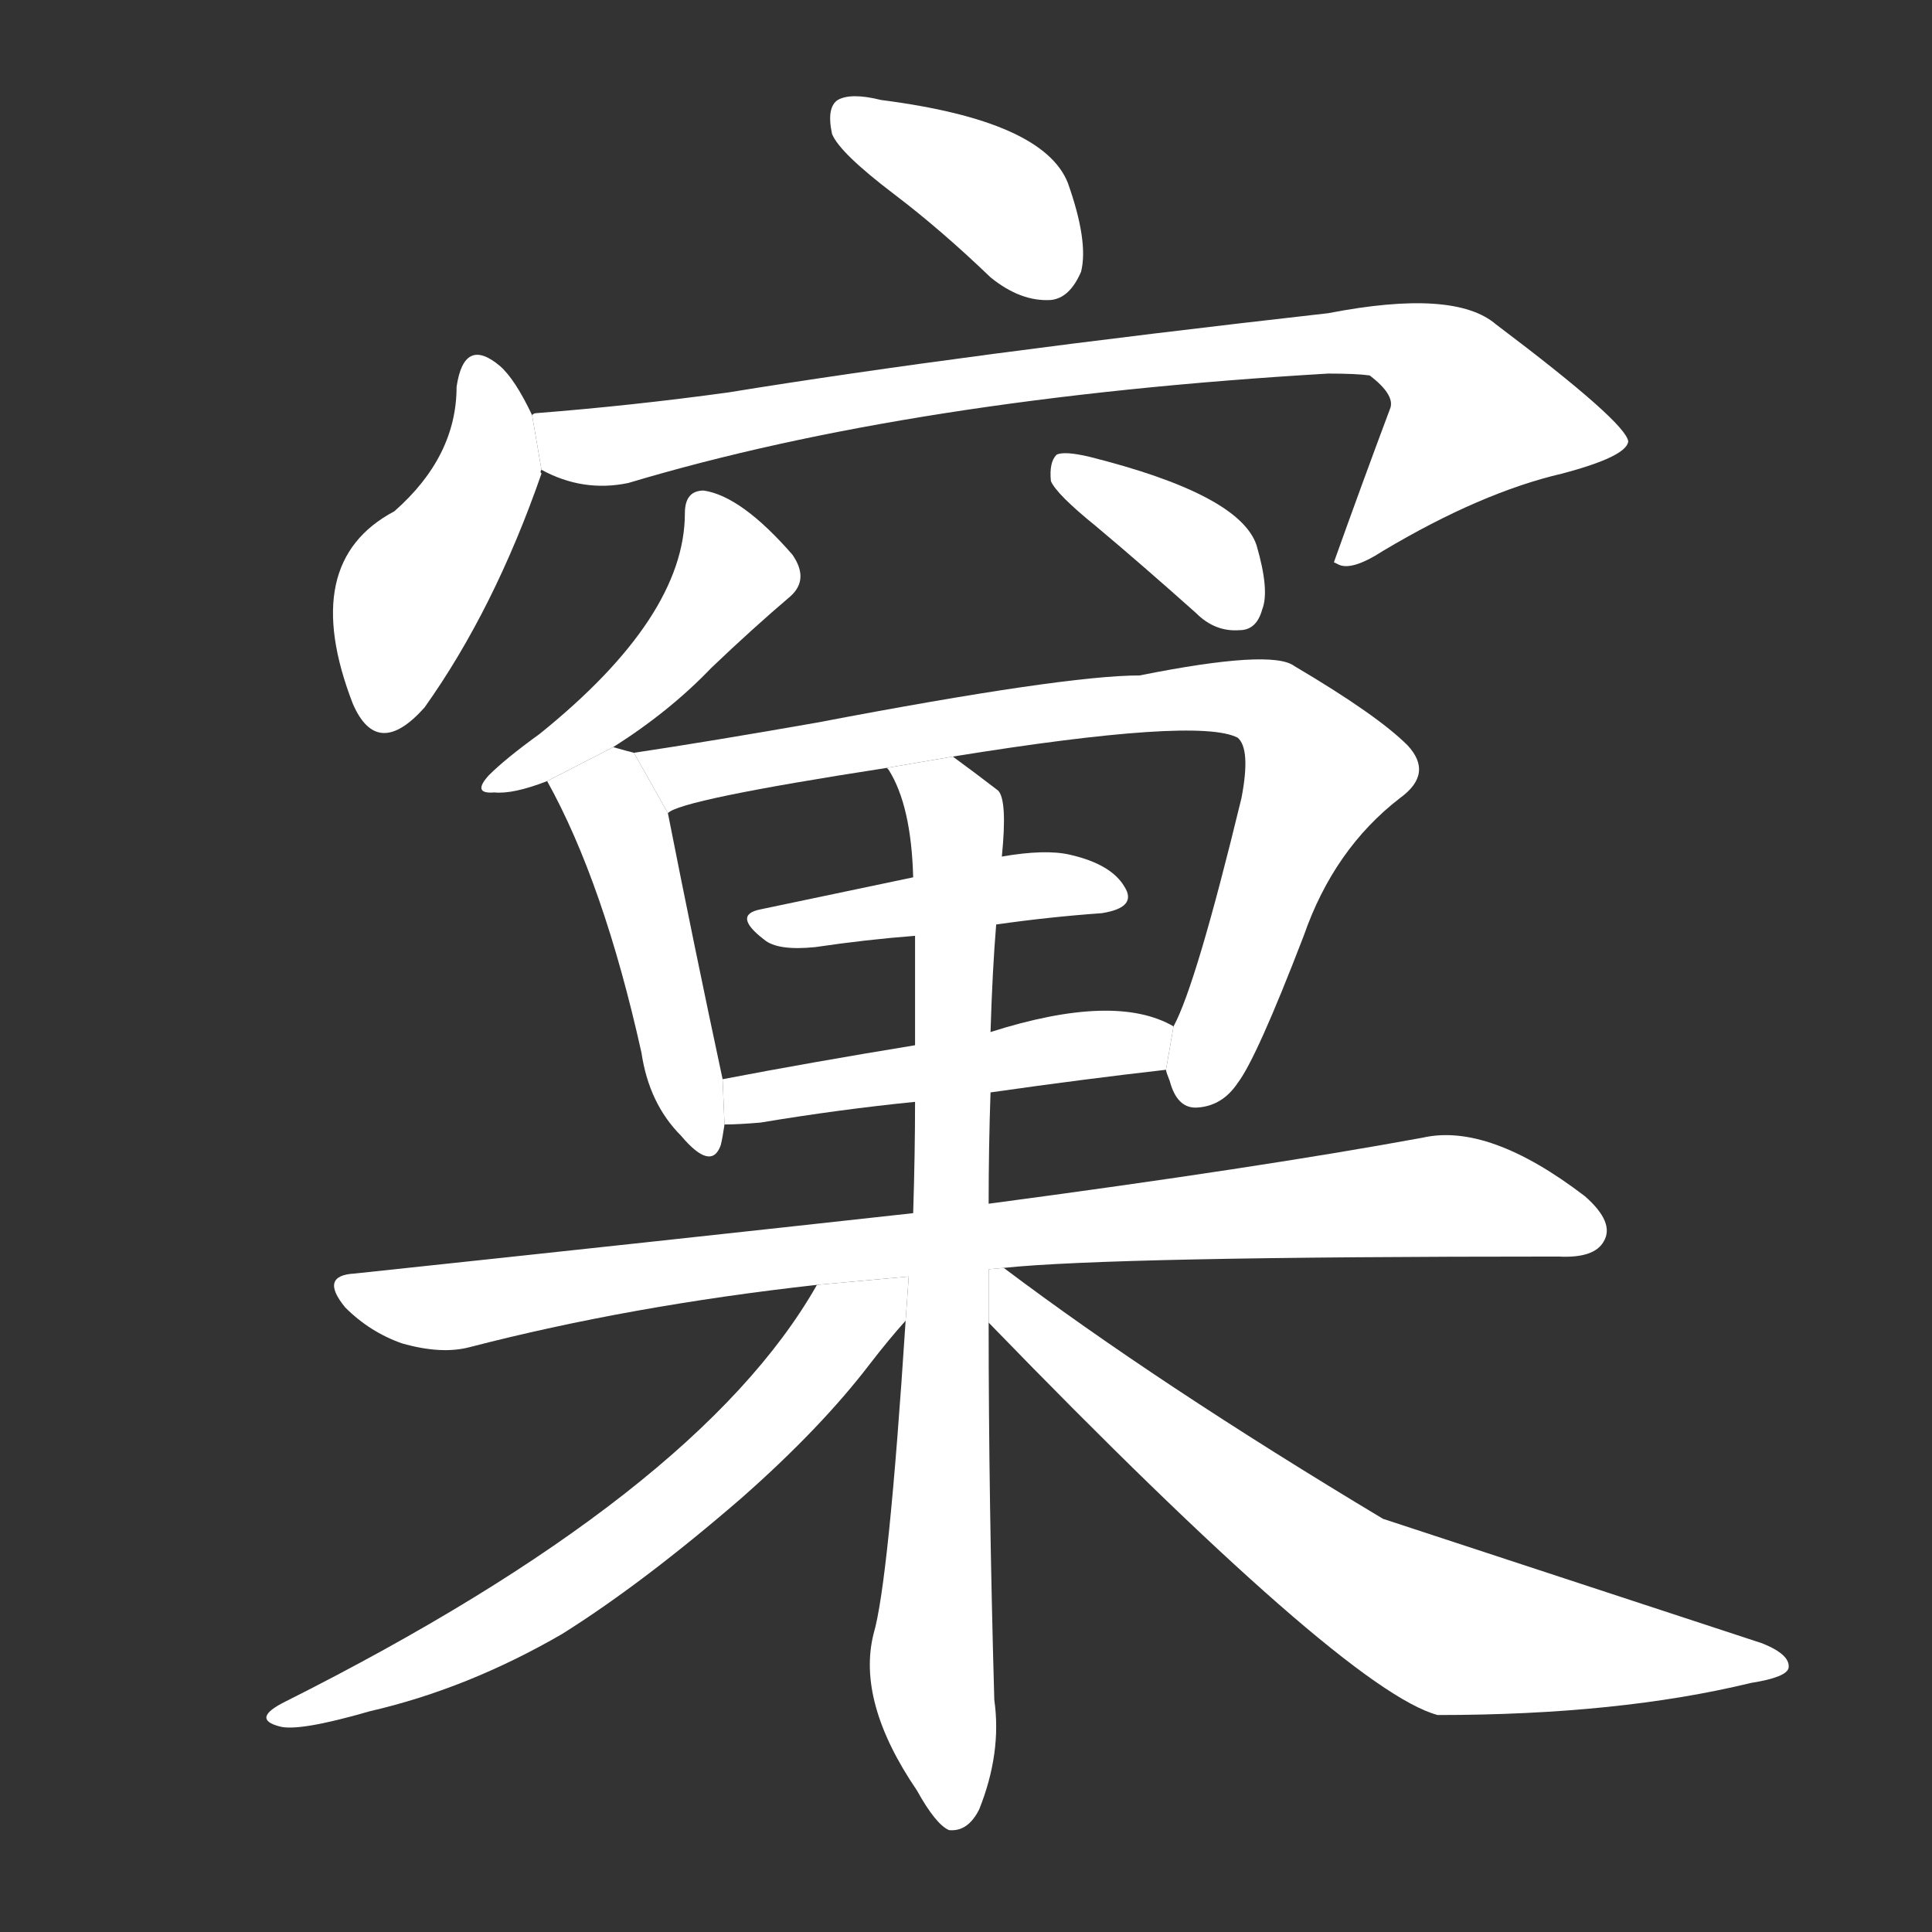 <!-- u7aa0_ke1_nest_hole_indention_den -->
<!-- 7AA0 -->
<!--  -->
<!--  -->
<svg viewBox="0 0 1024 1024">
  <rect x="0" y="0" width="1024" height="1024" fill="#333333" stroke="none"/>
  <g transform="scale(1, -1) translate(0, -900)">
    <path fill="#FFFFFF" d="M 474 797 Q 499 778 525 753 Q 541 740 557 741 Q 567 742 573 756 Q 577 772 566 803 Q 553 836 467 847 Q 451 851 444 847 Q 438 843 441 829 Q 445 819 474 797 Z"></path>
    <path fill="#FFFFFF" d="M 282 680 Q 273 699 265 706 Q 246 722 242 695 Q 242 658 209 629 Q 158 602 187 527 Q 200 497 225 525 Q 262 577 287 649 Q 286 650 287 651 L 282 680 Z"></path>
    <path fill="#FFFFFF" d="M 287 651 Q 309 639 333 644 Q 483 689 704 702 Q 719 702 726 701 Q 739 691 737 684 Q 722 644 707 602 L 709 601 Q 716 597 733 608 Q 785 639 828 649 Q 862 658 863 666 Q 862 676 793 728 Q 771 747 704 734 Q 509 712 386 692 Q 335 685 284 681 Q 283 681 282 680 L 287 651 Z"></path>
    <path fill="#FFFFFF" d="M 325 504 Q 355 523 377 546 Q 399 567 419 584 Q 429 593 420 606 Q 393 637 373 640 Q 363 640 363 628 Q 363 573 286 511 Q 268 498 259 489 Q 250 479 262 480 Q 272 479 290 486 L 325 504 Z"></path>
    <path fill="#FFFFFF" d="M 581 621 Q 606 600 634 575 Q 644 565 657 566 Q 666 566 669 577 Q 673 587 666 611 Q 657 638 577 658 Q 564 661 560 659 Q 556 655 557 645 Q 560 638 581 621 Z"></path>
    <path fill="#FFFFFF" d="M 290 486 Q 320 432 340 342 Q 344 315 361 298 Q 377 279 382 293 Q 383 297 384 304 L 383 328 Q 368 398 354 469 L 336 501 Q 332 502 325 504 L 290 486 Z"></path>
    <path fill="#FFFFFF" d="M 618 333 Q 618 332 620 327 Q 624 312 635 313 Q 648 314 656 326 Q 666 339 691 404 Q 707 450 742 477 Q 760 490 746 505 Q 730 521 686 547 Q 674 556 604 542 Q 564 542 433 517 Q 376 507 336 501 L 354 469 Q 360 476 470 493 L 505 499 Q 635 520 656 509 Q 663 503 658 477 Q 634 378 622 356 L 618 333 Z"></path>
    <path fill="#FFFFFF" d="M 528 410 Q 556 414 584 416 Q 603 419 596 430 Q 589 442 567 447 Q 554 450 531 446 L 484 435 Q 441 426 403 418 Q 388 415 405 402 Q 412 396 432 398 Q 459 402 485 404 L 528 410 Z"></path>
    <path fill="#FFFFFF" d="M 384 304 Q 391 304 403 305 Q 445 312 485 316 L 525 321 Q 574 328 618 333 L 622 356 Q 591 374 525 353 L 485 346 Q 430 337 383 328 L 384 304 Z"></path>
    <path fill="#FFFFFF" d="M 484 257 Q 348 242 188 225 Q 169 224 183 207 Q 196 194 213 188 Q 234 182 249 186 Q 334 208 433 219 L 532 228 Q 589 234 826 234 Q 845 233 850 242 Q 856 252 840 266 Q 789 305 754 297 Q 667 281 524 262 L 484 257 Z"></path>
    <path fill="#FFFFFF" d="M 485 316 Q 485 289 484 257 L 480 200 Q 471 61 463 34 Q 454 -2 486 -49 Q 496 -67 503 -70 Q 513 -71 519 -59 Q 531 -29 527 -1 Q 524 105 524 199 L 524 262 Q 524 292 525 321 L 525 353 Q 526 386 528 410 L 531 446 Q 534 476 529 481 Q 516 491 505 499 L 470 493 L 471 492 Q 483 473 484 435 L 485 404 Q 485 379 485 346 L 485 316 Z"></path>
    <path fill="#FFFFFF" d="M 433 219 Q 370 108 151 -2 Q 133 -11 148 -15 Q 158 -18 196 -7 Q 248 5 298 34 Q 341 61 393 106 Q 435 143 461 177 Q 471 190 480 200 L 481.644 223.422 L 433 219 Z"></path>
    <path fill="#FFFFFF" d="M 524 199 Q 713 4 762 -9 Q 858 -9 928 8 Q 947 11 948 16 Q 949 23 934 29 Q 742 92 733 95 Q 613 167 532 228 L 524 227.273 L 524 199 Z"></path>
  </g>
</svg>

